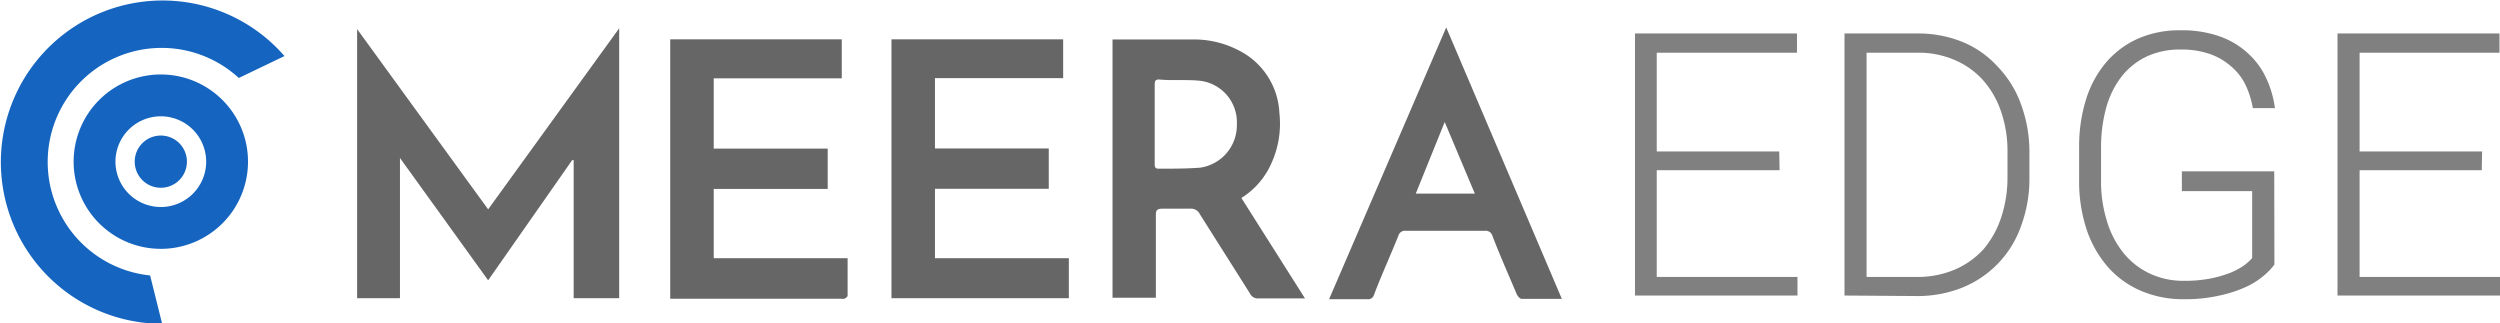 <svg xmlns="http://www.w3.org/2000/svg" width="149.39" height="19.32" viewBox="0 0 149.39 19.32"><title>EDGE</title><g id="Layer_2" data-name="Layer 2"><g id="Layer_1-2" data-name="Layer 1"><path d="M29.17,16.75,23.9,9.44v8.38H21.34V1.74l7.83,10.77L37,1.69V17.82H34.28V9.57l-.09,0Z" fill="#666"/><path d="M74.18,11.83l3.8,6-.35,0H75.21a.51.51,0,0,1-.51-.28c-1-1.59-2-3.16-3-4.75a.59.59,0,0,0-.59-.33c-.55,0-1.09,0-1.64,0-.3,0-.41.07-.4.39,0,1.51,0,3,0,4.51v.42H66.48V2.36l.23,0c1.59,0,3.19,0,4.79,0A5.74,5.74,0,0,1,74,3a4.4,4.4,0,0,1,2.45,3.74,5.73,5.73,0,0,1-.7,3.46A4.65,4.65,0,0,1,74.18,11.83ZM69,7.42C69,8.2,69,9,69,9.76c0,.19,0,.33.26.32.82,0,1.64,0,2.45-.06a2.56,2.56,0,0,0,2.2-2.58,2.5,2.5,0,0,0-2.17-2.61c-.82-.09-1.66,0-2.48-.08-.22,0-.26.1-.26.28C69,5.83,69,6.62,69,7.42Z" fill="#666"/><path d="M49.46,8.88v2.41H42.65v4.14h8c0,.77,0,1.51,0,2.24,0,.06-.11.14-.19.18a.49.49,0,0,1-.21,0H40.05V2.35H50.3V4.68H42.65v4.2Z" fill="#666"/><path d="M63.53,2.35V4.67H55.87v4.2h6.8v2.41h-6.8v4.15h8v2.39H53.27V2.35Z" fill="#666"/><path d="M93.33,17.86c-.86,0-1.63,0-2.4,0-.1,0-.24-.16-.29-.27-.49-1.15-1-2.31-1.45-3.47a.42.42,0,0,0-.45-.33c-1.58,0-3.16,0-4.73,0a.41.41,0,0,0-.45.3c-.47,1.17-1,2.33-1.45,3.51a.37.37,0,0,1-.41.28H79.42l7-16.24Zm-7-10.57L84.6,11.57h3.53Z" fill="#666"/><path d="M9.61,4.45a5.21,5.21,0,1,0,5.21,5.21A5.21,5.21,0,0,0,9.61,4.45m0,7.92a2.71,2.71,0,1,1,2.71-2.71,2.71,2.71,0,0,1-2.71,2.71" fill="#1565c0"/><path d="M2.85,9.66a6.81,6.81,0,0,1,11.42-5L17,3.35a9.66,9.66,0,1,0-7.31,16l-.72-2.89A6.82,6.82,0,0,1,2.85,9.66" fill="#1565c0"/><path d="M9.61,8.1a1.56,1.56,0,1,0,1.56,1.56A1.56,1.56,0,0,0,9.61,8.1" fill="#1565c0"/><path d="M106.34,10.17H99v6.38h8.41v1.11H97.7V2h9.68V3.15H99v5.9h7.32Z" fill="gray"/><path d="M110.22,17.66V2h4.37a7,7,0,0,1,2.69.51A5.83,5.83,0,0,1,119.39,4a6.31,6.31,0,0,1,1.38,2.24,8.25,8.25,0,0,1,.5,2.92v1.43a8.17,8.17,0,0,1-.5,2.92,6.16,6.16,0,0,1-3.52,3.68,7.2,7.2,0,0,1-2.75.5Zm1.32-14.51v13.4h3a5.71,5.71,0,0,0,2.27-.44,5,5,0,0,0,1.72-1.22A5.68,5.68,0,0,0,119.58,13a7.57,7.57,0,0,0,.38-2.44V9.1a7.28,7.28,0,0,0-.39-2.45,5.44,5.44,0,0,0-1.09-1.88,4.84,4.84,0,0,0-1.69-1.19,5.4,5.4,0,0,0-2.2-.43Z" fill="gray"/><path d="M135.91,15.81a4,4,0,0,1-.62.65,4.59,4.59,0,0,1-1.07.68,7.61,7.61,0,0,1-1.59.52,9.24,9.24,0,0,1-2.15.22,6.36,6.36,0,0,1-2.54-.5A5.53,5.53,0,0,1,126,16a6.55,6.55,0,0,1-1.3-2.25,9.17,9.17,0,0,1-.46-3V8.83a9.47,9.47,0,0,1,.42-2.91,6.29,6.29,0,0,1,1.21-2.21,5.35,5.35,0,0,1,1.91-1.41,6.13,6.13,0,0,1,2.52-.49,6.78,6.78,0,0,1,2.3.35,4.88,4.88,0,0,1,1.7,1,4.58,4.58,0,0,1,1.1,1.47,6.07,6.07,0,0,1,.54,1.83h-1.32a5.41,5.41,0,0,0-.41-1.33A3.32,3.32,0,0,0,133.36,4a3.87,3.87,0,0,0-1.27-.76,5.16,5.16,0,0,0-1.82-.28,4.66,4.66,0,0,0-2,.42,4.2,4.2,0,0,0-1.49,1.19,5.4,5.4,0,0,0-.92,1.86,9,9,0,0,0-.31,2.4v1.92a8,8,0,0,0,.36,2.49,5.54,5.54,0,0,0,1,1.9,4.48,4.48,0,0,0,1.56,1.21,4.69,4.69,0,0,0,2,.43,8.2,8.2,0,0,0,1.58-.13,7.27,7.27,0,0,0,1.2-.34,4.24,4.24,0,0,0,.83-.44,2.88,2.88,0,0,0,.5-.45v-4h-4.2V10.24h5.52Z" fill="gray"/><path d="M148.3,10.17H141v6.38h8.41v1.11h-9.73V2h9.68V3.15H141v5.9h7.32Z" fill="gray"/></g></g></svg>